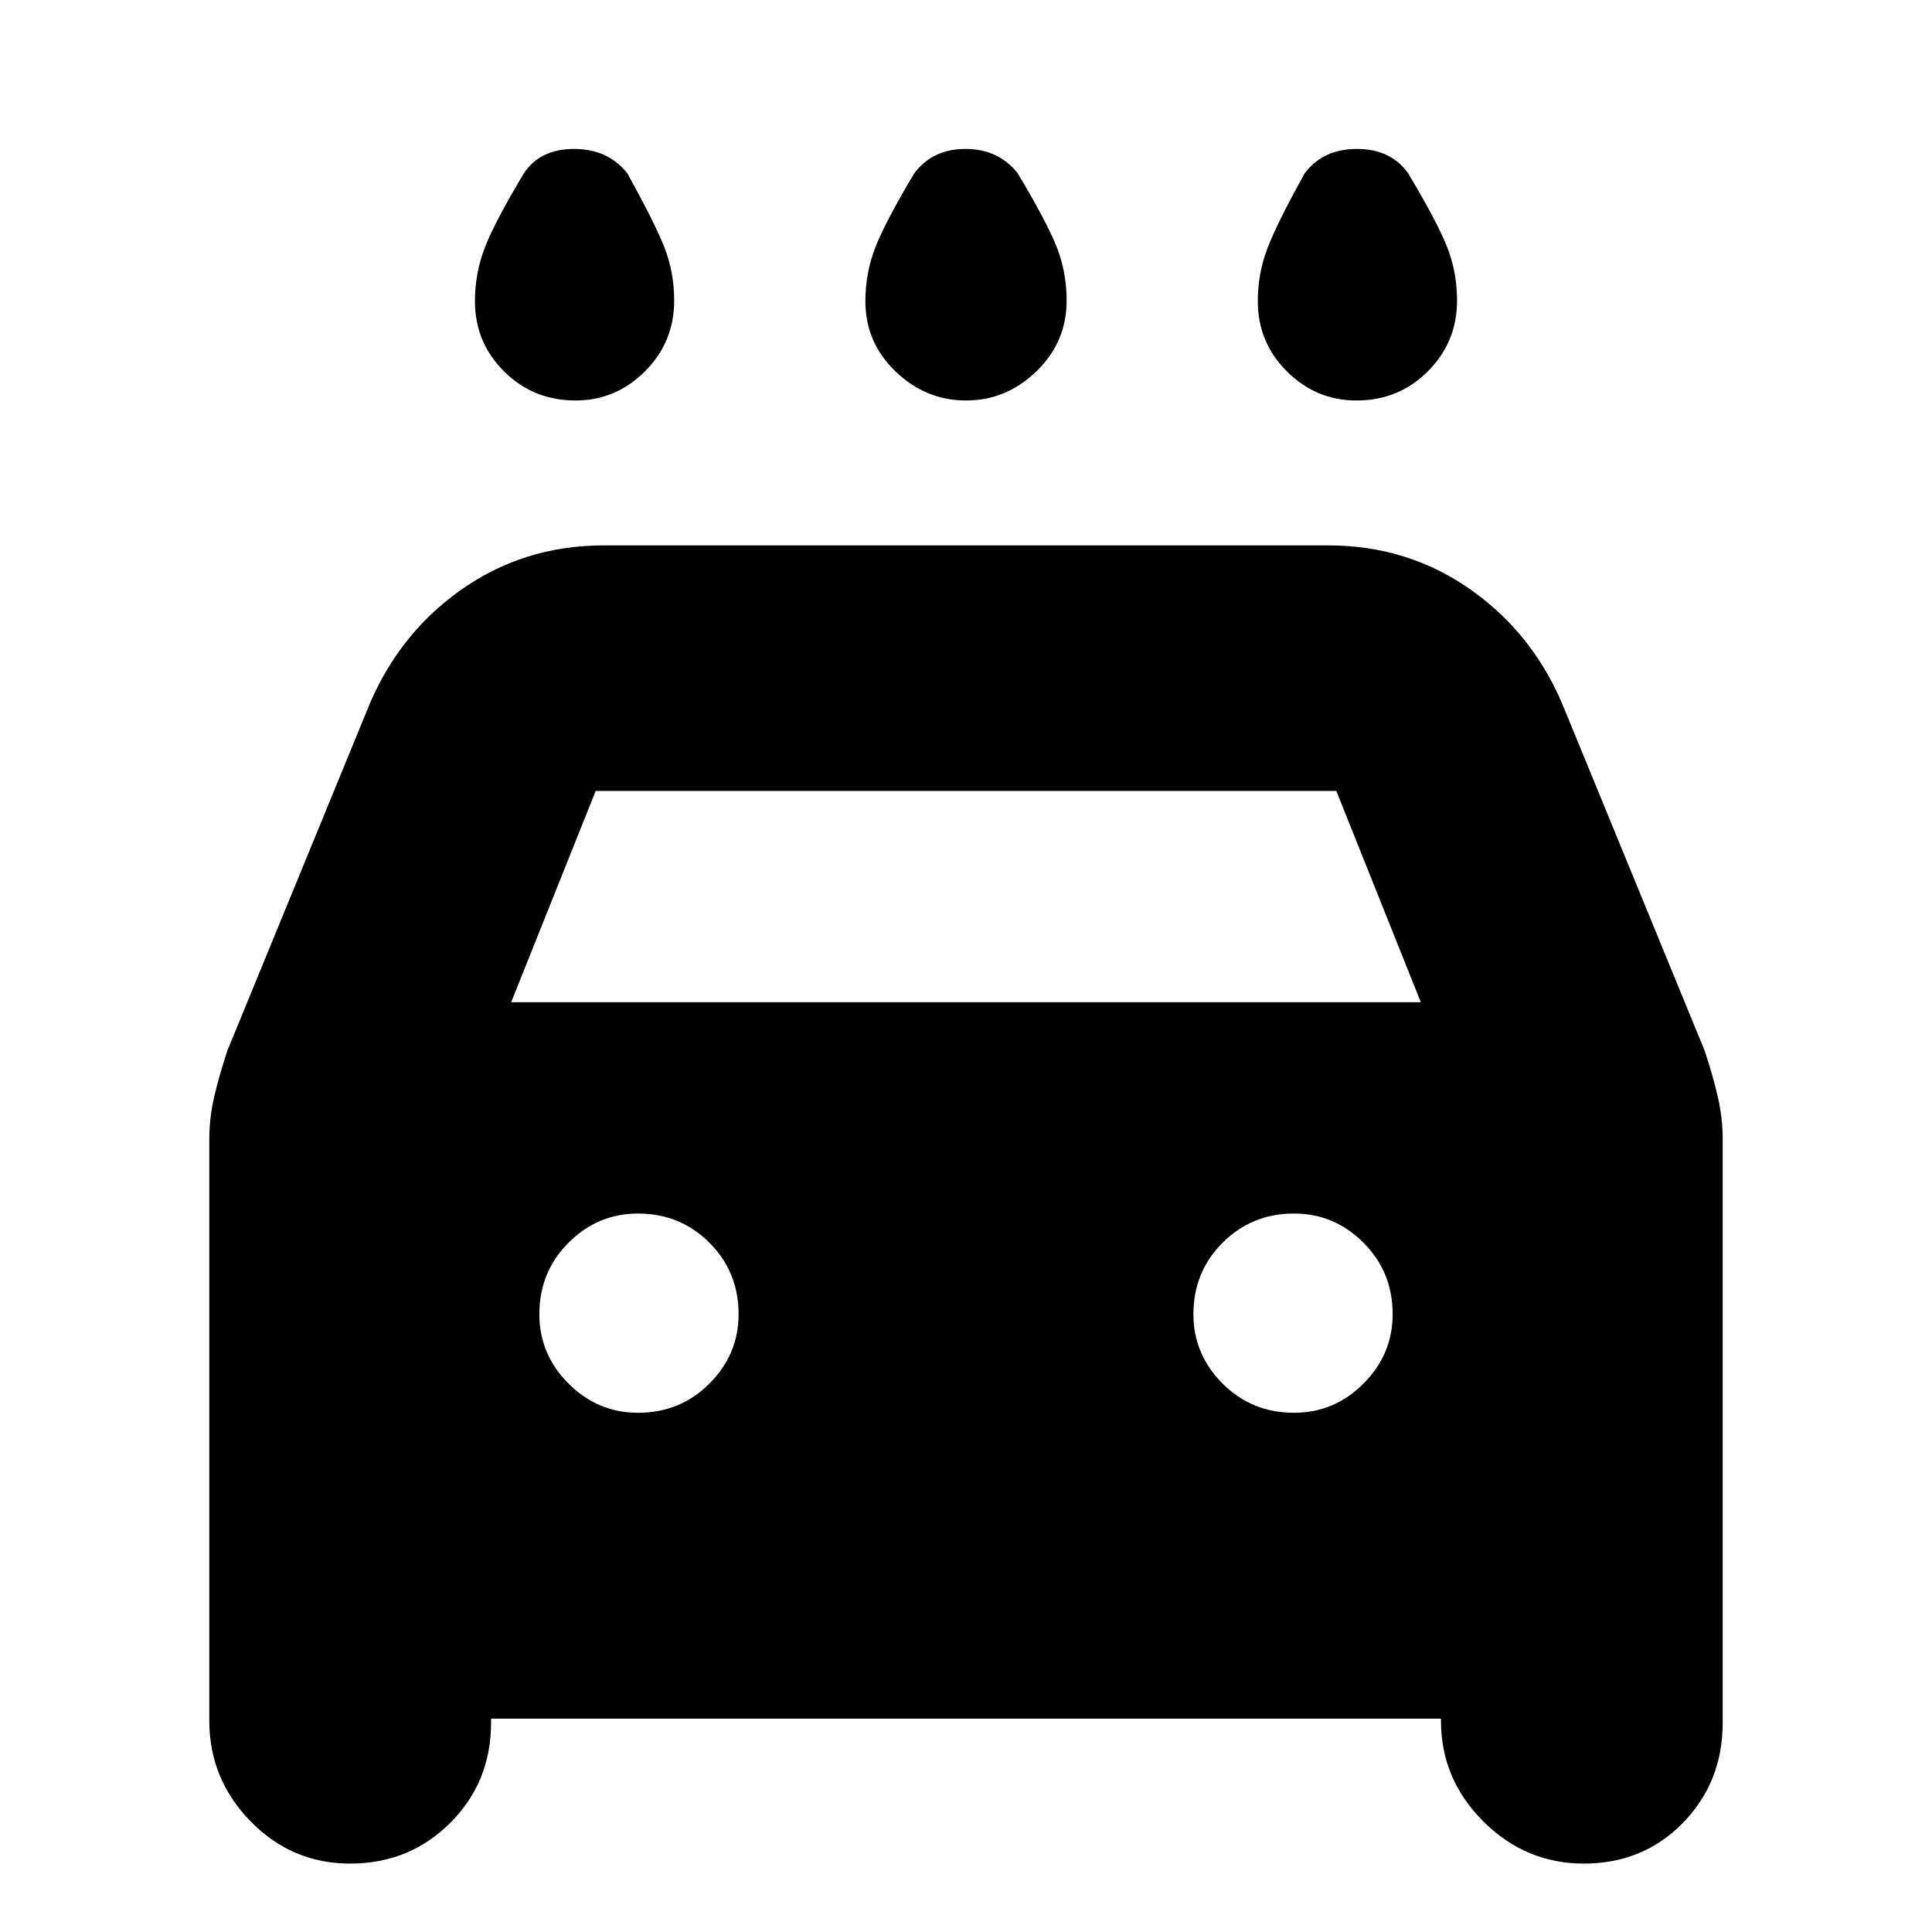 <svg xmlns="http://www.w3.org/2000/svg" height="20" viewBox="0 -960 960 960" width="20"><path d="M480-761q-20 0-35-14.41t-15-34.93q0-14.05 5-26.86 5-12.8 19.37-36.8 9.13-12 25.38-12t25.88 12Q520-850 525-837.44q5 12.57 5 26.79 0 20.65-15 35.15T480-761Zm-194 0q-21 0-35.5-14.41T236-810.34q0-14.05 5-26.86 5-12.8 19.37-36.8 8.13-12 24.88-12t26.38 12Q325-850 330-837.44q5 12.57 5 26.79 0 20.65-14.5 35.15T286-761Zm388 0q-20 0-34.5-14.41T625-810.34q0-14.05 5-26.86 5-12.8 18.37-36.8 9.13-12 25.88-12t25.38 12Q714-850 719-837.44q5 12.57 5 26.79 0 20.65-14.5 35.15T674-761ZM244-106v2q0 29.5-20.25 49.75T174-34q-29 0-49.5-21T104-105v-288.89q0-10.7 2.5-21.41Q109-426 113-438l69.19-168.54Q197-644 228.5-666.5T300-689h360q40 0 71.5 22.5t46.31 59.96L847-438q4 12 6.5 22.7 2.5 10.71 2.5 21.41V-104q0 29.5-19.75 49.75T787-34q-29 0-50-21t-21-50v-1H244Zm10-356h452l-42-105H296l-42 105Zm63 204q21 0 35.5-14.5T367-307q0-21-14.5-35.5T317-357q-20 0-34.5 14.5T268-307q0 20 14.5 34.5T317-258Zm326 0q20 0 34.5-14.5T692-307q0-21-14.5-35.5T643-357q-21 0-35.5 14.5T593-307q0 20 14.5 34.5T643-258Z"/></svg>